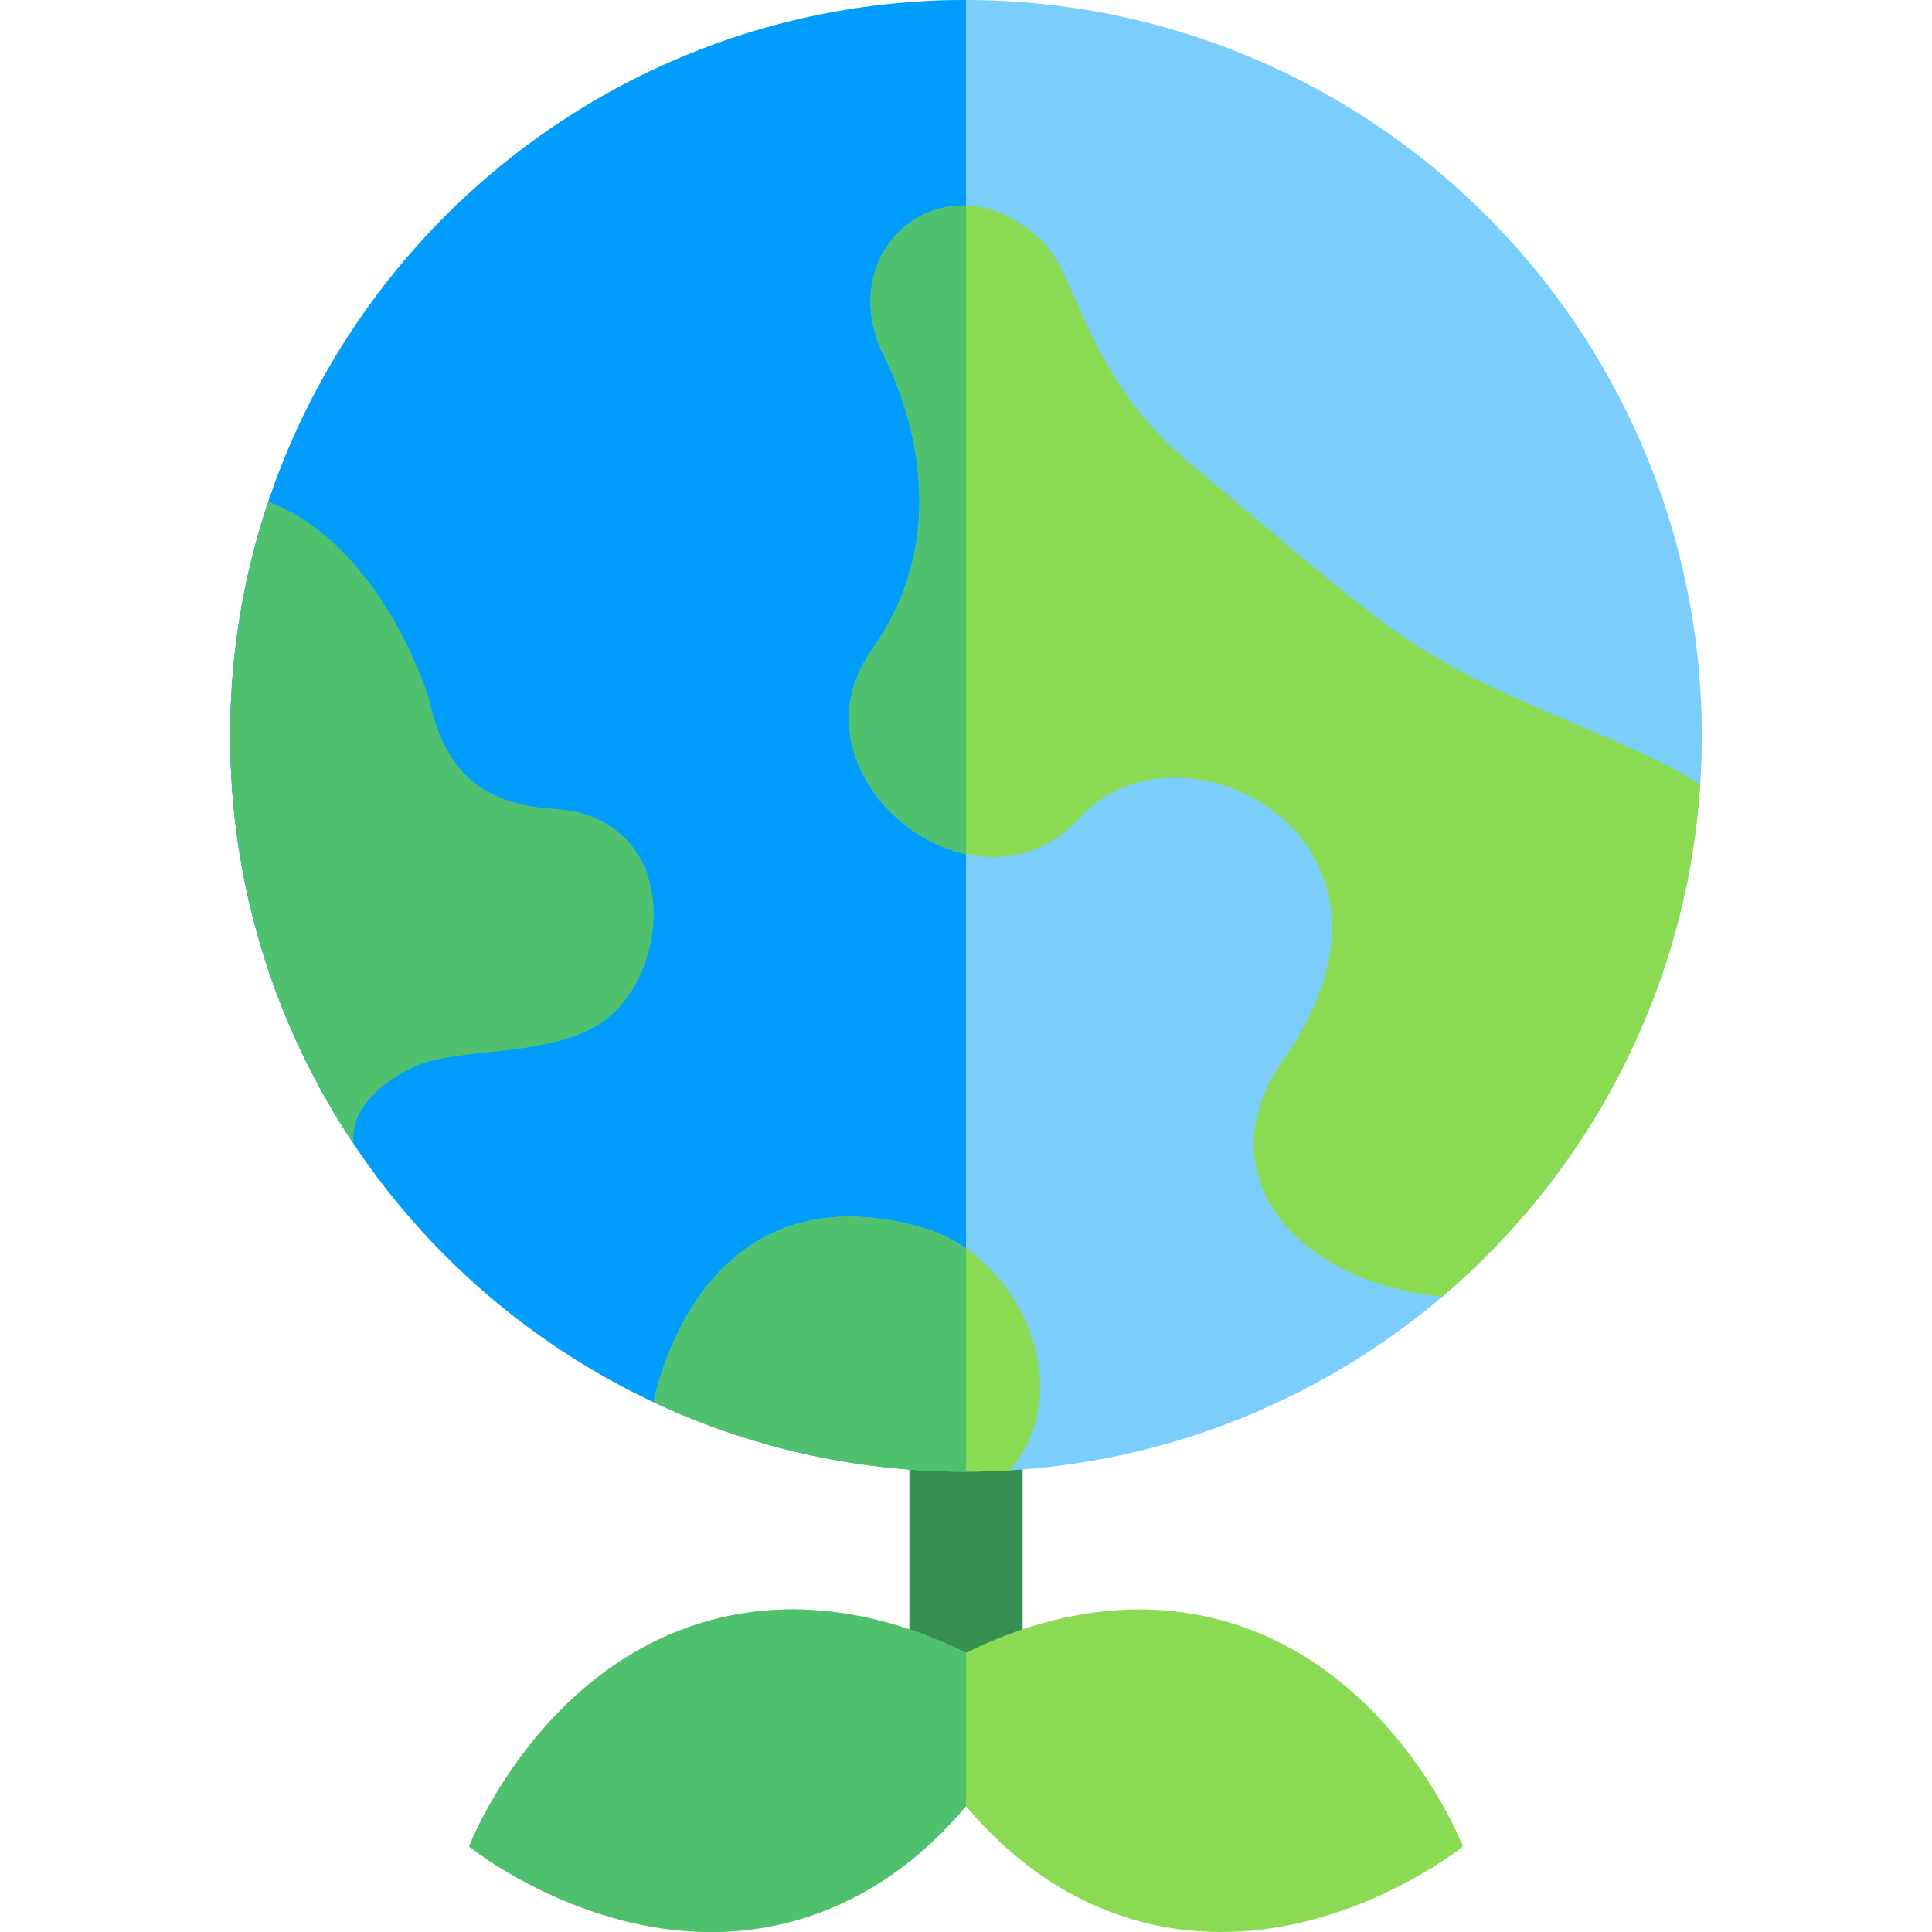<?xml version="1.0"?>
<svg xmlns="http://www.w3.org/2000/svg" xmlns:xlink="http://www.w3.org/1999/xlink" version="1.1" id="Capa_1" x="0px" y="0px" viewBox="0 0 512 512" style="enable-background:new 0 0 512 512;" xml:space="preserve" width="512px" height="512px"><g transform="matrix(-1 1.22465e-16 -1.22465e-16 -1 512 512)"><rect x="240.999" y="66.796" style="fill:#369151;" width="30" height="79.74" data-original="#369151"/><path style="fill:#8ADB53;" d="M302.06,2.806c-20.665,5.537-35.734,18.239-46.062,30.538C245.67,21.045,230.601,8.343,209.936,2.806  c-45.933-12.308-85.632,19.857-85.632,19.857s18.298,47.705,64.231,60.013c26.846,7.193,51.557-0.805,67.463-8.694  c15.906,7.889,40.617,15.887,67.463,8.694c45.933-12.308,64.231-60.013,64.231-60.013S347.993-9.502,302.06,2.806z" data-original="#8ADB53"/><path style="fill:#4FC16E;" d="M302.06,2.806c-20.665,5.537-35.734,18.239-46.062,30.538c0,16.902,0,21.046,0,40.638  c15.906,7.889,40.617,15.887,67.463,8.694c45.933-12.308,64.231-60.013,64.231-60.013S347.993-9.502,302.06,2.806z" data-original="#4FC16E"/><circle style="fill:#7BCEFC;" cx="255.999" cy="317" r="195" data-original="#7BCEFC"/><path style="fill:#009DFF;" d="M255.997,121.992c107.698,0,195.004,87.308,195.004,195.005C451.001,424.695,363.694,512,255.997,512  C255.997,356.882,255.997,211.068,255.997,121.992z" data-original="#009DFF" class="active-path"/><g>
	<path style="fill:#8ADB53;" d="M196.565,389.123c27.07,22.295,29.983,49.557,38.603,58.309   c24.575,24.952,56.997-0.572,42.573-29.726c-4.97-10.045-20.061-45.108,3.134-77.824c23.872-33.67-27.769-74.757-55.208-44.459   c-26.332,29.075-94.853-5.591-53.814-64.136c22.104-31.533-5.306-59.461-41.349-62.826l-0.774-0.055   c-38.998,33.173-64.765,81.42-68.301,135.736c21.476,13.471,53.636,21.601,79.686,39.82   C156.821,354.947,178.953,374.618,196.565,389.123z" data-original="#8ADB53"/>
	<path style="fill:#8ADB53;" d="M267.347,186.597c59.954,17.252,71.38-45.9,71.433-46.197   c-25.13-11.801-53.183-18.408-82.783-18.408c-3.894,0-7.758,0.127-11.596,0.353C225.961,143.743,241.591,179.187,267.347,186.597z" data-original="#8ADB53"/>
</g><g>
	<path style="fill:#4FC16E;" d="M418.188,208.714c1.862,11.286-12.8,20.589-21.598,22.444c-13.625,2.873-29.017,1.811-41.637,8.412   c-13.731,7.184-19.704,27.813-14.052,41.947c3.983,9.96,13.174,15.472,23.644,16.077c17.577,1.015,29.288,7.971,33.8,29.337   c0,0,12.172,40.533,42.564,52.131C447.45,359.566,451,338.696,451,316.997C451.001,276.931,438.91,239.691,418.188,208.714z" data-original="#4FC16E"/>
	<path style="fill:#4FC16E;" d="M255.998,121.992v59.159c3.468,2.403,7.281,4.276,11.349,5.446   c59.954,17.252,71.38-45.9,71.433-46.197C313.65,128.599,285.598,121.992,255.998,121.992z" data-original="#4FC16E"/>
	<path style="fill:#4FC16E;" d="M280.875,339.882c16.276-22.957-2.552-49.353-24.878-54.229V457.53   c17.989,0.596,32.218-18.653,21.744-39.825C272.771,407.661,257.679,372.598,280.875,339.882z" data-original="#4FC16E"/>
</g></g> </svg>
